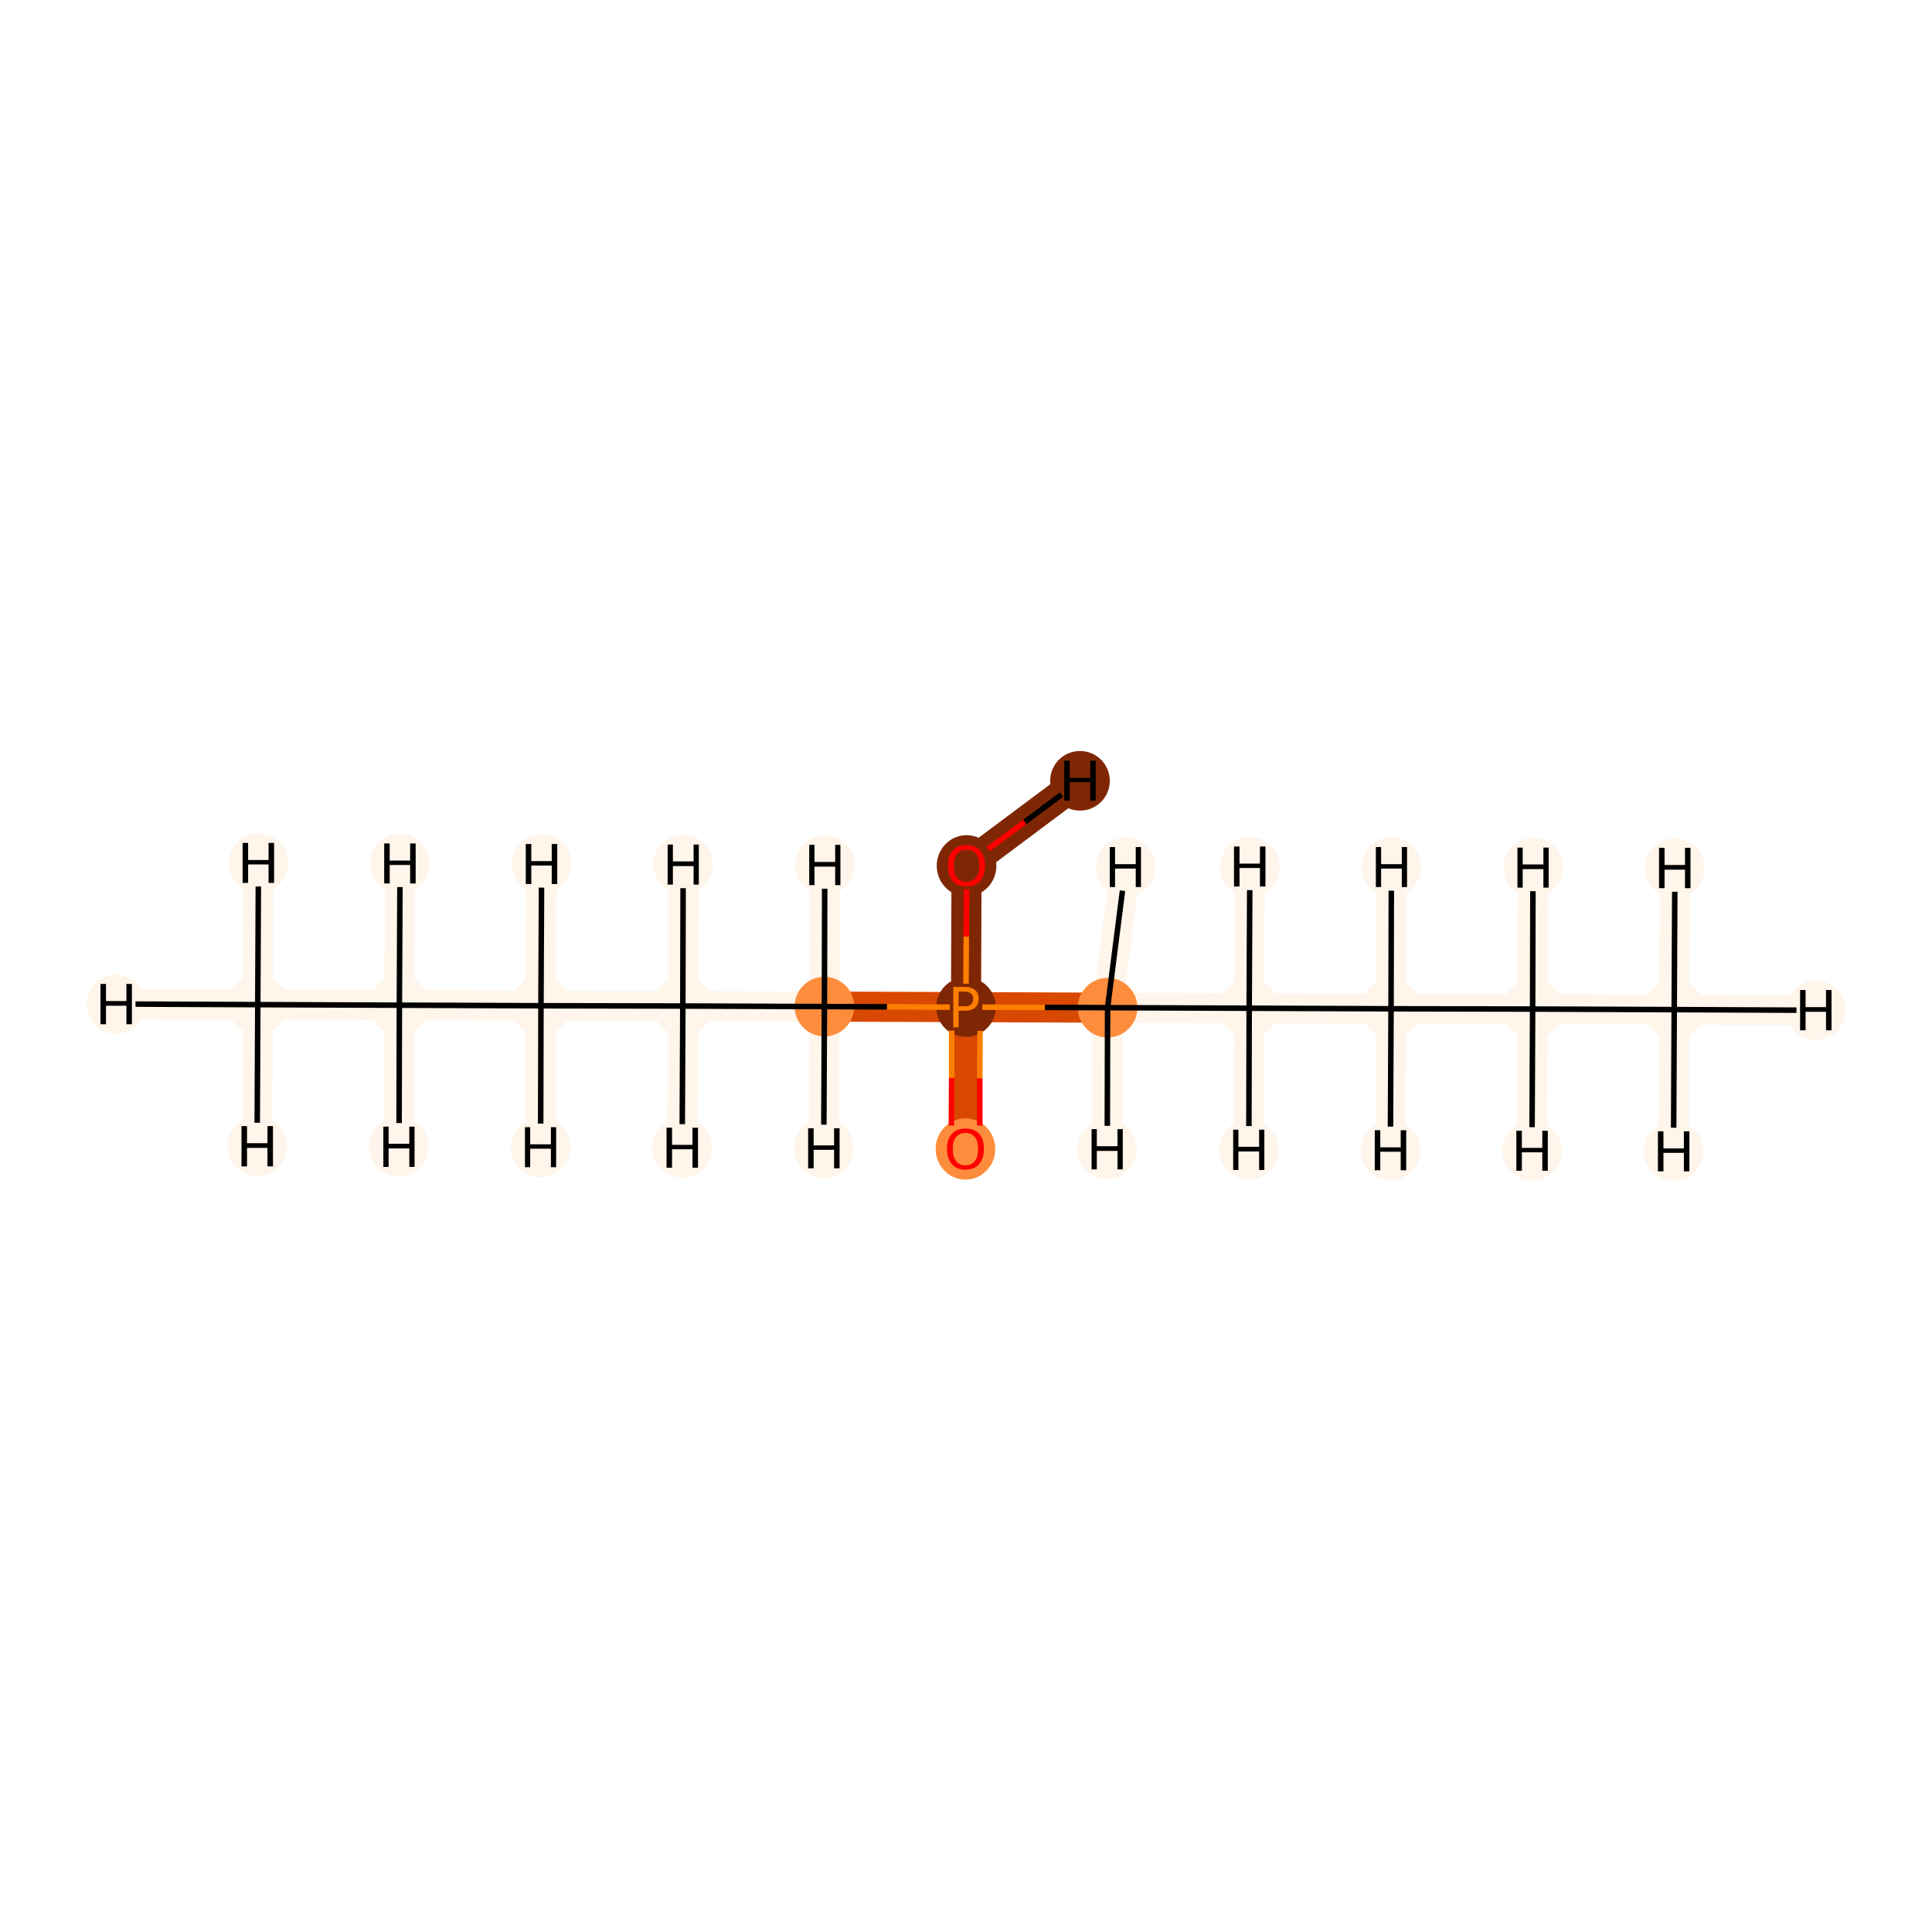 <?xml version='1.0' encoding='iso-8859-1'?>
<svg version='1.1' baseProfile='full'
              xmlns='http://www.w3.org/2000/svg'
                      xmlns:rdkit='http://www.rdkit.org/xml'
                      xmlns:xlink='http://www.w3.org/1999/xlink'
                  xml:space='preserve'
width='700px' height='700px' viewBox='0 0 700 700'>
<!-- END OF HEADER -->
<rect style='opacity:1.0;fill:#FFFFFF;stroke:none' width='700.0' height='700.0' x='0.0' y='0.0'> </rect>
<path d='M 93.4,364.0 L 144.7,364.2' style='fill:none;fill-rule:evenodd;stroke:#FFF5EB;stroke-width:10.9px;stroke-linecap:butt;stroke-linejoin:miter;stroke-opacity:1' />
<path d='M 93.4,364.0 L 42.1,363.8' style='fill:none;fill-rule:evenodd;stroke:#FFF5EB;stroke-width:10.9px;stroke-linecap:butt;stroke-linejoin:miter;stroke-opacity:1' />
<path d='M 93.4,364.0 L 93.6,312.7' style='fill:none;fill-rule:evenodd;stroke:#FFF5EB;stroke-width:10.9px;stroke-linecap:butt;stroke-linejoin:miter;stroke-opacity:1' />
<path d='M 93.4,364.0 L 93.2,415.3' style='fill:none;fill-rule:evenodd;stroke:#FFF5EB;stroke-width:10.9px;stroke-linecap:butt;stroke-linejoin:miter;stroke-opacity:1' />
<path d='M 144.7,364.2 L 196.0,364.4' style='fill:none;fill-rule:evenodd;stroke:#FFF5EB;stroke-width:10.9px;stroke-linecap:butt;stroke-linejoin:miter;stroke-opacity:1' />
<path d='M 144.7,364.2 L 144.5,415.5' style='fill:none;fill-rule:evenodd;stroke:#FFF5EB;stroke-width:10.9px;stroke-linecap:butt;stroke-linejoin:miter;stroke-opacity:1' />
<path d='M 144.7,364.2 L 144.9,312.9' style='fill:none;fill-rule:evenodd;stroke:#FFF5EB;stroke-width:10.9px;stroke-linecap:butt;stroke-linejoin:miter;stroke-opacity:1' />
<path d='M 196.0,364.4 L 247.4,364.5' style='fill:none;fill-rule:evenodd;stroke:#FFF5EB;stroke-width:10.9px;stroke-linecap:butt;stroke-linejoin:miter;stroke-opacity:1' />
<path d='M 196.0,364.4 L 196.2,313.0' style='fill:none;fill-rule:evenodd;stroke:#FFF5EB;stroke-width:10.9px;stroke-linecap:butt;stroke-linejoin:miter;stroke-opacity:1' />
<path d='M 196.0,364.4 L 195.9,415.7' style='fill:none;fill-rule:evenodd;stroke:#FFF5EB;stroke-width:10.9px;stroke-linecap:butt;stroke-linejoin:miter;stroke-opacity:1' />
<path d='M 247.4,364.5 L 298.7,364.7' style='fill:none;fill-rule:evenodd;stroke:#FFF5EB;stroke-width:10.9px;stroke-linecap:butt;stroke-linejoin:miter;stroke-opacity:1' />
<path d='M 247.4,364.5 L 247.2,415.9' style='fill:none;fill-rule:evenodd;stroke:#FFF5EB;stroke-width:10.9px;stroke-linecap:butt;stroke-linejoin:miter;stroke-opacity:1' />
<path d='M 247.4,364.5 L 247.5,313.2' style='fill:none;fill-rule:evenodd;stroke:#FFF5EB;stroke-width:10.9px;stroke-linecap:butt;stroke-linejoin:miter;stroke-opacity:1' />
<path d='M 298.7,364.7 L 350.0,364.9' style='fill:none;fill-rule:evenodd;stroke:#D94801;stroke-width:10.9px;stroke-linecap:butt;stroke-linejoin:miter;stroke-opacity:1' />
<path d='M 298.7,364.7 L 298.9,313.4' style='fill:none;fill-rule:evenodd;stroke:#FFF5EB;stroke-width:10.9px;stroke-linecap:butt;stroke-linejoin:miter;stroke-opacity:1' />
<path d='M 298.7,364.7 L 298.5,416.0' style='fill:none;fill-rule:evenodd;stroke:#FFF5EB;stroke-width:10.9px;stroke-linecap:butt;stroke-linejoin:miter;stroke-opacity:1' />
<path d='M 350.0,364.9 L 349.8,416.2' style='fill:none;fill-rule:evenodd;stroke:#D94801;stroke-width:10.9px;stroke-linecap:butt;stroke-linejoin:miter;stroke-opacity:1' />
<path d='M 350.0,364.9 L 401.3,365.1' style='fill:none;fill-rule:evenodd;stroke:#D94801;stroke-width:10.9px;stroke-linecap:butt;stroke-linejoin:miter;stroke-opacity:1' />
<path d='M 350.0,364.9 L 350.2,313.6' style='fill:none;fill-rule:evenodd;stroke:#7F2704;stroke-width:10.9px;stroke-linecap:butt;stroke-linejoin:miter;stroke-opacity:1' />
<path d='M 401.3,365.1 L 452.6,365.3' style='fill:none;fill-rule:evenodd;stroke:#FFF5EB;stroke-width:10.9px;stroke-linecap:butt;stroke-linejoin:miter;stroke-opacity:1' />
<path d='M 401.3,365.1 L 407.8,314.2' style='fill:none;fill-rule:evenodd;stroke:#FFF5EB;stroke-width:10.9px;stroke-linecap:butt;stroke-linejoin:miter;stroke-opacity:1' />
<path d='M 401.3,365.1 L 401.1,416.4' style='fill:none;fill-rule:evenodd;stroke:#FFF5EB;stroke-width:10.9px;stroke-linecap:butt;stroke-linejoin:miter;stroke-opacity:1' />
<path d='M 452.6,365.3 L 504.0,365.5' style='fill:none;fill-rule:evenodd;stroke:#FFF5EB;stroke-width:10.9px;stroke-linecap:butt;stroke-linejoin:miter;stroke-opacity:1' />
<path d='M 452.6,365.3 L 452.8,314.0' style='fill:none;fill-rule:evenodd;stroke:#FFF5EB;stroke-width:10.9px;stroke-linecap:butt;stroke-linejoin:miter;stroke-opacity:1' />
<path d='M 452.6,365.3 L 452.5,416.6' style='fill:none;fill-rule:evenodd;stroke:#FFF5EB;stroke-width:10.9px;stroke-linecap:butt;stroke-linejoin:miter;stroke-opacity:1' />
<path d='M 504.0,365.5 L 555.3,365.6' style='fill:none;fill-rule:evenodd;stroke:#FFF5EB;stroke-width:10.9px;stroke-linecap:butt;stroke-linejoin:miter;stroke-opacity:1' />
<path d='M 504.0,365.5 L 503.8,416.8' style='fill:none;fill-rule:evenodd;stroke:#FFF5EB;stroke-width:10.9px;stroke-linecap:butt;stroke-linejoin:miter;stroke-opacity:1' />
<path d='M 504.0,365.5 L 504.1,314.1' style='fill:none;fill-rule:evenodd;stroke:#FFF5EB;stroke-width:10.9px;stroke-linecap:butt;stroke-linejoin:miter;stroke-opacity:1' />
<path d='M 555.3,365.6 L 606.6,365.8' style='fill:none;fill-rule:evenodd;stroke:#FFF5EB;stroke-width:10.9px;stroke-linecap:butt;stroke-linejoin:miter;stroke-opacity:1' />
<path d='M 555.3,365.6 L 555.5,314.3' style='fill:none;fill-rule:evenodd;stroke:#FFF5EB;stroke-width:10.9px;stroke-linecap:butt;stroke-linejoin:miter;stroke-opacity:1' />
<path d='M 555.3,365.6 L 555.1,417.0' style='fill:none;fill-rule:evenodd;stroke:#FFF5EB;stroke-width:10.9px;stroke-linecap:butt;stroke-linejoin:miter;stroke-opacity:1' />
<path d='M 606.6,365.8 L 657.9,366.0' style='fill:none;fill-rule:evenodd;stroke:#FFF5EB;stroke-width:10.9px;stroke-linecap:butt;stroke-linejoin:miter;stroke-opacity:1' />
<path d='M 606.6,365.8 L 606.4,417.1' style='fill:none;fill-rule:evenodd;stroke:#FFF5EB;stroke-width:10.9px;stroke-linecap:butt;stroke-linejoin:miter;stroke-opacity:1' />
<path d='M 606.6,365.8 L 606.8,314.5' style='fill:none;fill-rule:evenodd;stroke:#FFF5EB;stroke-width:10.9px;stroke-linecap:butt;stroke-linejoin:miter;stroke-opacity:1' />
<path d='M 350.2,313.6 L 391.3,282.9' style='fill:none;fill-rule:evenodd;stroke:#7F2704;stroke-width:10.9px;stroke-linecap:butt;stroke-linejoin:miter;stroke-opacity:1' />
<ellipse cx='93.4' cy='364.0' rx='10.3' ry='10.3'  style='fill:#FFF5EB;fill-rule:evenodd;stroke:#FFF5EB;stroke-width:1.0px;stroke-linecap:butt;stroke-linejoin:miter;stroke-opacity:1' />
<ellipse cx='144.7' cy='364.2' rx='10.3' ry='10.3'  style='fill:#FFF5EB;fill-rule:evenodd;stroke:#FFF5EB;stroke-width:1.0px;stroke-linecap:butt;stroke-linejoin:miter;stroke-opacity:1' />
<ellipse cx='196.0' cy='364.4' rx='10.3' ry='10.3'  style='fill:#FFF5EB;fill-rule:evenodd;stroke:#FFF5EB;stroke-width:1.0px;stroke-linecap:butt;stroke-linejoin:miter;stroke-opacity:1' />
<ellipse cx='247.4' cy='364.5' rx='10.3' ry='10.3'  style='fill:#FFF5EB;fill-rule:evenodd;stroke:#FFF5EB;stroke-width:1.0px;stroke-linecap:butt;stroke-linejoin:miter;stroke-opacity:1' />
<ellipse cx='298.7' cy='364.7' rx='10.3' ry='10.3'  style='fill:#FD8D3C;fill-rule:evenodd;stroke:#FD8D3C;stroke-width:1.0px;stroke-linecap:butt;stroke-linejoin:miter;stroke-opacity:1' />
<ellipse cx='350.0' cy='364.9' rx='10.3' ry='10.3'  style='fill:#7F2704;fill-rule:evenodd;stroke:#7F2704;stroke-width:1.0px;stroke-linecap:butt;stroke-linejoin:miter;stroke-opacity:1' />
<ellipse cx='349.8' cy='416.3' rx='10.3' ry='10.6'  style='fill:#FD8D3C;fill-rule:evenodd;stroke:#FD8D3C;stroke-width:1.0px;stroke-linecap:butt;stroke-linejoin:miter;stroke-opacity:1' />
<ellipse cx='401.3' cy='365.1' rx='10.3' ry='10.3'  style='fill:#FD8D3C;fill-rule:evenodd;stroke:#FD8D3C;stroke-width:1.0px;stroke-linecap:butt;stroke-linejoin:miter;stroke-opacity:1' />
<ellipse cx='452.6' cy='365.3' rx='10.3' ry='10.3'  style='fill:#FFF5EB;fill-rule:evenodd;stroke:#FFF5EB;stroke-width:1.0px;stroke-linecap:butt;stroke-linejoin:miter;stroke-opacity:1' />
<ellipse cx='504.0' cy='365.5' rx='10.3' ry='10.3'  style='fill:#FFF5EB;fill-rule:evenodd;stroke:#FFF5EB;stroke-width:1.0px;stroke-linecap:butt;stroke-linejoin:miter;stroke-opacity:1' />
<ellipse cx='555.3' cy='365.6' rx='10.3' ry='10.3'  style='fill:#FFF5EB;fill-rule:evenodd;stroke:#FFF5EB;stroke-width:1.0px;stroke-linecap:butt;stroke-linejoin:miter;stroke-opacity:1' />
<ellipse cx='606.6' cy='365.8' rx='10.3' ry='10.3'  style='fill:#FFF5EB;fill-rule:evenodd;stroke:#FFF5EB;stroke-width:1.0px;stroke-linecap:butt;stroke-linejoin:miter;stroke-opacity:1' />
<ellipse cx='350.2' cy='313.7' rx='10.3' ry='10.6'  style='fill:#7F2704;fill-rule:evenodd;stroke:#7F2704;stroke-width:1.0px;stroke-linecap:butt;stroke-linejoin:miter;stroke-opacity:1' />
<ellipse cx='42.1' cy='363.8' rx='10.3' ry='10.3'  style='fill:#FFF5EB;fill-rule:evenodd;stroke:#FFF5EB;stroke-width:1.0px;stroke-linecap:butt;stroke-linejoin:miter;stroke-opacity:1' />
<ellipse cx='93.6' cy='312.7' rx='10.3' ry='10.3'  style='fill:#FFF5EB;fill-rule:evenodd;stroke:#FFF5EB;stroke-width:1.0px;stroke-linecap:butt;stroke-linejoin:miter;stroke-opacity:1' />
<ellipse cx='93.2' cy='415.3' rx='10.3' ry='10.3'  style='fill:#FFF5EB;fill-rule:evenodd;stroke:#FFF5EB;stroke-width:1.0px;stroke-linecap:butt;stroke-linejoin:miter;stroke-opacity:1' />
<ellipse cx='144.5' cy='415.5' rx='10.3' ry='10.3'  style='fill:#FFF5EB;fill-rule:evenodd;stroke:#FFF5EB;stroke-width:1.0px;stroke-linecap:butt;stroke-linejoin:miter;stroke-opacity:1' />
<ellipse cx='144.9' cy='312.9' rx='10.3' ry='10.3'  style='fill:#FFF5EB;fill-rule:evenodd;stroke:#FFF5EB;stroke-width:1.0px;stroke-linecap:butt;stroke-linejoin:miter;stroke-opacity:1' />
<ellipse cx='196.2' cy='313.0' rx='10.3' ry='10.3'  style='fill:#FFF5EB;fill-rule:evenodd;stroke:#FFF5EB;stroke-width:1.0px;stroke-linecap:butt;stroke-linejoin:miter;stroke-opacity:1' />
<ellipse cx='195.9' cy='415.7' rx='10.3' ry='10.3'  style='fill:#FFF5EB;fill-rule:evenodd;stroke:#FFF5EB;stroke-width:1.0px;stroke-linecap:butt;stroke-linejoin:miter;stroke-opacity:1' />
<ellipse cx='247.2' cy='415.9' rx='10.3' ry='10.3'  style='fill:#FFF5EB;fill-rule:evenodd;stroke:#FFF5EB;stroke-width:1.0px;stroke-linecap:butt;stroke-linejoin:miter;stroke-opacity:1' />
<ellipse cx='247.5' cy='313.2' rx='10.3' ry='10.3'  style='fill:#FFF5EB;fill-rule:evenodd;stroke:#FFF5EB;stroke-width:1.0px;stroke-linecap:butt;stroke-linejoin:miter;stroke-opacity:1' />
<ellipse cx='298.9' cy='313.4' rx='10.3' ry='10.3'  style='fill:#FFF5EB;fill-rule:evenodd;stroke:#FFF5EB;stroke-width:1.0px;stroke-linecap:butt;stroke-linejoin:miter;stroke-opacity:1' />
<ellipse cx='298.5' cy='416.0' rx='10.3' ry='10.3'  style='fill:#FFF5EB;fill-rule:evenodd;stroke:#FFF5EB;stroke-width:1.0px;stroke-linecap:butt;stroke-linejoin:miter;stroke-opacity:1' />
<ellipse cx='407.8' cy='314.2' rx='10.3' ry='10.3'  style='fill:#FFF5EB;fill-rule:evenodd;stroke:#FFF5EB;stroke-width:1.0px;stroke-linecap:butt;stroke-linejoin:miter;stroke-opacity:1' />
<ellipse cx='401.1' cy='416.4' rx='10.3' ry='10.3'  style='fill:#FFF5EB;fill-rule:evenodd;stroke:#FFF5EB;stroke-width:1.0px;stroke-linecap:butt;stroke-linejoin:miter;stroke-opacity:1' />
<ellipse cx='452.8' cy='314.0' rx='10.3' ry='10.3'  style='fill:#FFF5EB;fill-rule:evenodd;stroke:#FFF5EB;stroke-width:1.0px;stroke-linecap:butt;stroke-linejoin:miter;stroke-opacity:1' />
<ellipse cx='452.5' cy='416.6' rx='10.3' ry='10.3'  style='fill:#FFF5EB;fill-rule:evenodd;stroke:#FFF5EB;stroke-width:1.0px;stroke-linecap:butt;stroke-linejoin:miter;stroke-opacity:1' />
<ellipse cx='503.8' cy='416.8' rx='10.3' ry='10.3'  style='fill:#FFF5EB;fill-rule:evenodd;stroke:#FFF5EB;stroke-width:1.0px;stroke-linecap:butt;stroke-linejoin:miter;stroke-opacity:1' />
<ellipse cx='504.1' cy='314.1' rx='10.3' ry='10.3'  style='fill:#FFF5EB;fill-rule:evenodd;stroke:#FFF5EB;stroke-width:1.0px;stroke-linecap:butt;stroke-linejoin:miter;stroke-opacity:1' />
<ellipse cx='555.5' cy='314.3' rx='10.3' ry='10.3'  style='fill:#FFF5EB;fill-rule:evenodd;stroke:#FFF5EB;stroke-width:1.0px;stroke-linecap:butt;stroke-linejoin:miter;stroke-opacity:1' />
<ellipse cx='555.1' cy='417.0' rx='10.3' ry='10.3'  style='fill:#FFF5EB;fill-rule:evenodd;stroke:#FFF5EB;stroke-width:1.0px;stroke-linecap:butt;stroke-linejoin:miter;stroke-opacity:1' />
<ellipse cx='657.9' cy='366.0' rx='10.3' ry='10.3'  style='fill:#FFF5EB;fill-rule:evenodd;stroke:#FFF5EB;stroke-width:1.0px;stroke-linecap:butt;stroke-linejoin:miter;stroke-opacity:1' />
<ellipse cx='606.4' cy='417.1' rx='10.3' ry='10.3'  style='fill:#FFF5EB;fill-rule:evenodd;stroke:#FFF5EB;stroke-width:1.0px;stroke-linecap:butt;stroke-linejoin:miter;stroke-opacity:1' />
<ellipse cx='606.8' cy='314.5' rx='10.3' ry='10.3'  style='fill:#FFF5EB;fill-rule:evenodd;stroke:#FFF5EB;stroke-width:1.0px;stroke-linecap:butt;stroke-linejoin:miter;stroke-opacity:1' />
<ellipse cx='391.3' cy='282.9' rx='10.3' ry='10.3'  style='fill:#7F2704;fill-rule:evenodd;stroke:#7F2704;stroke-width:1.0px;stroke-linecap:butt;stroke-linejoin:miter;stroke-opacity:1' />
<path class='bond-0 atom-0 atom-1' d='M 93.4,364.0 L 144.7,364.2' style='fill:none;fill-rule:evenodd;stroke:#000000;stroke-width:2.0px;stroke-linecap:butt;stroke-linejoin:miter;stroke-opacity:1' />
<path class='bond-12 atom-0 atom-13' d='M 93.4,364.0 L 49.1,363.8' style='fill:none;fill-rule:evenodd;stroke:#000000;stroke-width:2.0px;stroke-linecap:butt;stroke-linejoin:miter;stroke-opacity:1' />
<path class='bond-13 atom-0 atom-14' d='M 93.4,364.0 L 93.6,321.2' style='fill:none;fill-rule:evenodd;stroke:#000000;stroke-width:2.0px;stroke-linecap:butt;stroke-linejoin:miter;stroke-opacity:1' />
<path class='bond-14 atom-0 atom-15' d='M 93.4,364.0 L 93.2,406.8' style='fill:none;fill-rule:evenodd;stroke:#000000;stroke-width:2.0px;stroke-linecap:butt;stroke-linejoin:miter;stroke-opacity:1' />
<path class='bond-1 atom-1 atom-2' d='M 144.7,364.2 L 196.0,364.4' style='fill:none;fill-rule:evenodd;stroke:#000000;stroke-width:2.0px;stroke-linecap:butt;stroke-linejoin:miter;stroke-opacity:1' />
<path class='bond-15 atom-1 atom-16' d='M 144.7,364.2 L 144.6,406.9' style='fill:none;fill-rule:evenodd;stroke:#000000;stroke-width:2.0px;stroke-linecap:butt;stroke-linejoin:miter;stroke-opacity:1' />
<path class='bond-16 atom-1 atom-17' d='M 144.7,364.2 L 144.9,321.4' style='fill:none;fill-rule:evenodd;stroke:#000000;stroke-width:2.0px;stroke-linecap:butt;stroke-linejoin:miter;stroke-opacity:1' />
<path class='bond-2 atom-2 atom-3' d='M 196.0,364.4 L 247.4,364.5' style='fill:none;fill-rule:evenodd;stroke:#000000;stroke-width:2.0px;stroke-linecap:butt;stroke-linejoin:miter;stroke-opacity:1' />
<path class='bond-17 atom-2 atom-18' d='M 196.0,364.4 L 196.2,321.6' style='fill:none;fill-rule:evenodd;stroke:#000000;stroke-width:2.0px;stroke-linecap:butt;stroke-linejoin:miter;stroke-opacity:1' />
<path class='bond-18 atom-2 atom-19' d='M 196.0,364.4 L 195.9,407.1' style='fill:none;fill-rule:evenodd;stroke:#000000;stroke-width:2.0px;stroke-linecap:butt;stroke-linejoin:miter;stroke-opacity:1' />
<path class='bond-3 atom-3 atom-4' d='M 247.4,364.5 L 298.7,364.7' style='fill:none;fill-rule:evenodd;stroke:#000000;stroke-width:2.0px;stroke-linecap:butt;stroke-linejoin:miter;stroke-opacity:1' />
<path class='bond-19 atom-3 atom-20' d='M 247.4,364.5 L 247.2,407.3' style='fill:none;fill-rule:evenodd;stroke:#000000;stroke-width:2.0px;stroke-linecap:butt;stroke-linejoin:miter;stroke-opacity:1' />
<path class='bond-20 atom-3 atom-21' d='M 247.4,364.5 L 247.5,321.8' style='fill:none;fill-rule:evenodd;stroke:#000000;stroke-width:2.0px;stroke-linecap:butt;stroke-linejoin:miter;stroke-opacity:1' />
<path class='bond-4 atom-4 atom-5' d='M 298.7,364.7 L 321.4,364.8' style='fill:none;fill-rule:evenodd;stroke:#000000;stroke-width:2.0px;stroke-linecap:butt;stroke-linejoin:miter;stroke-opacity:1' />
<path class='bond-4 atom-4 atom-5' d='M 321.4,364.8 L 344.1,364.9' style='fill:none;fill-rule:evenodd;stroke:#FF7F00;stroke-width:2.0px;stroke-linecap:butt;stroke-linejoin:miter;stroke-opacity:1' />
<path class='bond-21 atom-4 atom-22' d='M 298.7,364.7 L 298.8,322.0' style='fill:none;fill-rule:evenodd;stroke:#000000;stroke-width:2.0px;stroke-linecap:butt;stroke-linejoin:miter;stroke-opacity:1' />
<path class='bond-22 atom-4 atom-23' d='M 298.7,364.7 L 298.5,407.5' style='fill:none;fill-rule:evenodd;stroke:#000000;stroke-width:2.0px;stroke-linecap:butt;stroke-linejoin:miter;stroke-opacity:1' />
<path class='bond-5 atom-5 atom-6' d='M 344.8,373.4 L 344.8,390.6' style='fill:none;fill-rule:evenodd;stroke:#FF7F00;stroke-width:2.0px;stroke-linecap:butt;stroke-linejoin:miter;stroke-opacity:1' />
<path class='bond-5 atom-5 atom-6' d='M 344.8,390.6 L 344.7,407.8' style='fill:none;fill-rule:evenodd;stroke:#FF0000;stroke-width:2.0px;stroke-linecap:butt;stroke-linejoin:miter;stroke-opacity:1' />
<path class='bond-5 atom-5 atom-6' d='M 355.1,373.5 L 355.0,390.7' style='fill:none;fill-rule:evenodd;stroke:#FF7F00;stroke-width:2.0px;stroke-linecap:butt;stroke-linejoin:miter;stroke-opacity:1' />
<path class='bond-5 atom-5 atom-6' d='M 355.0,390.7 L 355.0,407.8' style='fill:none;fill-rule:evenodd;stroke:#FF0000;stroke-width:2.0px;stroke-linecap:butt;stroke-linejoin:miter;stroke-opacity:1' />
<path class='bond-6 atom-5 atom-7' d='M 355.9,364.9 L 378.6,365.0' style='fill:none;fill-rule:evenodd;stroke:#FF7F00;stroke-width:2.0px;stroke-linecap:butt;stroke-linejoin:miter;stroke-opacity:1' />
<path class='bond-6 atom-5 atom-7' d='M 378.6,365.0 L 401.3,365.1' style='fill:none;fill-rule:evenodd;stroke:#000000;stroke-width:2.0px;stroke-linecap:butt;stroke-linejoin:miter;stroke-opacity:1' />
<path class='bond-11 atom-5 atom-12' d='M 350.0,356.4 L 350.1,339.3' style='fill:none;fill-rule:evenodd;stroke:#FF7F00;stroke-width:2.0px;stroke-linecap:butt;stroke-linejoin:miter;stroke-opacity:1' />
<path class='bond-11 atom-5 atom-12' d='M 350.1,339.3 L 350.2,322.2' style='fill:none;fill-rule:evenodd;stroke:#FF0000;stroke-width:2.0px;stroke-linecap:butt;stroke-linejoin:miter;stroke-opacity:1' />
<path class='bond-7 atom-7 atom-8' d='M 401.3,365.1 L 452.6,365.3' style='fill:none;fill-rule:evenodd;stroke:#000000;stroke-width:2.0px;stroke-linecap:butt;stroke-linejoin:miter;stroke-opacity:1' />
<path class='bond-23 atom-7 atom-24' d='M 401.3,365.1 L 406.7,322.7' style='fill:none;fill-rule:evenodd;stroke:#000000;stroke-width:2.0px;stroke-linecap:butt;stroke-linejoin:miter;stroke-opacity:1' />
<path class='bond-24 atom-7 atom-25' d='M 401.3,365.1 L 401.2,407.9' style='fill:none;fill-rule:evenodd;stroke:#000000;stroke-width:2.0px;stroke-linecap:butt;stroke-linejoin:miter;stroke-opacity:1' />
<path class='bond-8 atom-8 atom-9' d='M 452.6,365.3 L 504.0,365.5' style='fill:none;fill-rule:evenodd;stroke:#000000;stroke-width:2.0px;stroke-linecap:butt;stroke-linejoin:miter;stroke-opacity:1' />
<path class='bond-25 atom-8 atom-26' d='M 452.6,365.3 L 452.8,322.5' style='fill:none;fill-rule:evenodd;stroke:#000000;stroke-width:2.0px;stroke-linecap:butt;stroke-linejoin:miter;stroke-opacity:1' />
<path class='bond-26 atom-8 atom-27' d='M 452.6,365.3 L 452.5,408.0' style='fill:none;fill-rule:evenodd;stroke:#000000;stroke-width:2.0px;stroke-linecap:butt;stroke-linejoin:miter;stroke-opacity:1' />
<path class='bond-9 atom-9 atom-10' d='M 504.0,365.5 L 555.3,365.6' style='fill:none;fill-rule:evenodd;stroke:#000000;stroke-width:2.0px;stroke-linecap:butt;stroke-linejoin:miter;stroke-opacity:1' />
<path class='bond-27 atom-9 atom-28' d='M 504.0,365.5 L 503.8,408.2' style='fill:none;fill-rule:evenodd;stroke:#000000;stroke-width:2.0px;stroke-linecap:butt;stroke-linejoin:miter;stroke-opacity:1' />
<path class='bond-28 atom-9 atom-29' d='M 504.0,365.5 L 504.1,322.7' style='fill:none;fill-rule:evenodd;stroke:#000000;stroke-width:2.0px;stroke-linecap:butt;stroke-linejoin:miter;stroke-opacity:1' />
<path class='bond-10 atom-10 atom-11' d='M 555.3,365.6 L 606.6,365.8' style='fill:none;fill-rule:evenodd;stroke:#000000;stroke-width:2.0px;stroke-linecap:butt;stroke-linejoin:miter;stroke-opacity:1' />
<path class='bond-29 atom-10 atom-30' d='M 555.3,365.6 L 555.4,322.9' style='fill:none;fill-rule:evenodd;stroke:#000000;stroke-width:2.0px;stroke-linecap:butt;stroke-linejoin:miter;stroke-opacity:1' />
<path class='bond-30 atom-10 atom-31' d='M 555.3,365.6 L 555.1,408.4' style='fill:none;fill-rule:evenodd;stroke:#000000;stroke-width:2.0px;stroke-linecap:butt;stroke-linejoin:miter;stroke-opacity:1' />
<path class='bond-31 atom-11 atom-32' d='M 606.6,365.8 L 650.9,366.0' style='fill:none;fill-rule:evenodd;stroke:#000000;stroke-width:2.0px;stroke-linecap:butt;stroke-linejoin:miter;stroke-opacity:1' />
<path class='bond-32 atom-11 atom-33' d='M 606.6,365.8 L 606.4,408.6' style='fill:none;fill-rule:evenodd;stroke:#000000;stroke-width:2.0px;stroke-linecap:butt;stroke-linejoin:miter;stroke-opacity:1' />
<path class='bond-33 atom-11 atom-34' d='M 606.6,365.8 L 606.8,323.1' style='fill:none;fill-rule:evenodd;stroke:#000000;stroke-width:2.0px;stroke-linecap:butt;stroke-linejoin:miter;stroke-opacity:1' />
<path class='bond-34 atom-12 atom-35' d='M 358.1,307.6 L 371.3,297.8' style='fill:none;fill-rule:evenodd;stroke:#FF0000;stroke-width:2.0px;stroke-linecap:butt;stroke-linejoin:miter;stroke-opacity:1' />
<path class='bond-34 atom-12 atom-35' d='M 371.3,297.8 L 384.6,287.9' style='fill:none;fill-rule:evenodd;stroke:#000000;stroke-width:2.0px;stroke-linecap:butt;stroke-linejoin:miter;stroke-opacity:1' />
<path  class='atom-5' d='M 349.7 357.6
Q 352.1 357.6, 353.4 358.8
Q 354.6 359.9, 354.6 361.9
Q 354.6 363.9, 353.3 365.1
Q 352.1 366.2, 349.7 366.2
L 347.3 366.2
L 347.3 372.2
L 345.4 372.2
L 345.4 357.6
L 349.7 357.6
M 349.7 364.6
Q 351.1 364.6, 351.8 363.9
Q 352.6 363.2, 352.6 361.9
Q 352.6 360.6, 351.8 360.0
Q 351.1 359.3, 349.7 359.3
L 347.3 359.3
L 347.3 364.6
L 349.7 364.6
' fill='#FF7F00'/>
<path  class='atom-6' d='M 343.1 416.3
Q 343.1 412.8, 344.9 410.8
Q 346.6 408.9, 349.8 408.9
Q 353.0 408.9, 354.8 410.8
Q 356.5 412.8, 356.5 416.3
Q 356.5 419.8, 354.7 421.8
Q 353.0 423.8, 349.8 423.8
Q 346.6 423.8, 344.9 421.8
Q 343.1 419.8, 343.1 416.3
M 349.8 422.2
Q 352.0 422.2, 353.2 420.7
Q 354.4 419.2, 354.4 416.3
Q 354.4 413.4, 353.2 412.0
Q 352.0 410.5, 349.8 410.5
Q 347.6 410.5, 346.4 412.0
Q 345.2 413.4, 345.2 416.3
Q 345.2 419.2, 346.4 420.7
Q 347.6 422.2, 349.8 422.2
' fill='#FF0000'/>
<path  class='atom-12' d='M 343.5 313.6
Q 343.5 310.1, 345.2 308.2
Q 347.0 306.2, 350.2 306.2
Q 353.4 306.2, 355.1 308.2
Q 356.9 310.1, 356.9 313.6
Q 356.9 317.2, 355.1 319.2
Q 353.4 321.2, 350.2 321.2
Q 347.0 321.2, 345.2 319.2
Q 343.5 317.2, 343.5 313.6
M 350.2 319.5
Q 352.4 319.5, 353.6 318.0
Q 354.8 316.5, 354.8 313.6
Q 354.8 310.8, 353.6 309.3
Q 352.4 307.9, 350.2 307.9
Q 348.0 307.9, 346.8 309.3
Q 345.6 310.8, 345.6 313.6
Q 345.6 316.6, 346.8 318.0
Q 348.0 319.5, 350.2 319.5
' fill='#FF0000'/>
<path  class='atom-13' d='M 36.4 356.5
L 38.4 356.5
L 38.4 362.7
L 45.8 362.7
L 45.8 356.5
L 47.8 356.5
L 47.8 371.1
L 45.8 371.1
L 45.8 364.4
L 38.4 364.4
L 38.4 371.1
L 36.4 371.1
L 36.4 356.5
' fill='#000000'/>
<path  class='atom-14' d='M 87.9 305.4
L 89.9 305.4
L 89.9 311.6
L 97.3 311.6
L 97.3 305.4
L 99.3 305.4
L 99.3 319.9
L 97.3 319.9
L 97.3 313.2
L 89.9 313.2
L 89.9 319.9
L 87.9 319.9
L 87.9 305.4
' fill='#000000'/>
<path  class='atom-15' d='M 87.5 408.0
L 89.5 408.0
L 89.5 414.2
L 96.9 414.2
L 96.9 408.0
L 98.9 408.0
L 98.9 422.6
L 96.9 422.6
L 96.9 415.9
L 89.5 415.9
L 89.5 422.6
L 87.5 422.6
L 87.5 408.0
' fill='#000000'/>
<path  class='atom-16' d='M 138.9 408.2
L 140.8 408.2
L 140.8 414.4
L 148.3 414.4
L 148.3 408.2
L 150.2 408.2
L 150.2 422.8
L 148.3 422.8
L 148.3 416.1
L 140.8 416.1
L 140.8 422.8
L 138.9 422.8
L 138.9 408.2
' fill='#000000'/>
<path  class='atom-17' d='M 139.2 305.6
L 141.2 305.6
L 141.2 311.8
L 148.6 311.8
L 148.6 305.6
L 150.6 305.6
L 150.6 320.1
L 148.6 320.1
L 148.6 313.4
L 141.2 313.4
L 141.2 320.1
L 139.2 320.1
L 139.2 305.6
' fill='#000000'/>
<path  class='atom-18' d='M 190.5 305.8
L 192.5 305.8
L 192.5 312.0
L 199.9 312.0
L 199.9 305.8
L 201.9 305.8
L 201.9 320.3
L 199.9 320.3
L 199.9 313.6
L 192.5 313.6
L 192.5 320.3
L 190.5 320.3
L 190.5 305.8
' fill='#000000'/>
<path  class='atom-19' d='M 190.2 408.4
L 192.1 408.4
L 192.1 414.6
L 199.6 414.6
L 199.6 408.4
L 201.5 408.4
L 201.5 422.9
L 199.6 422.9
L 199.6 416.2
L 192.1 416.2
L 192.1 422.9
L 190.2 422.9
L 190.2 408.4
' fill='#000000'/>
<path  class='atom-20' d='M 241.5 408.6
L 243.5 408.6
L 243.5 414.8
L 250.9 414.8
L 250.9 408.6
L 252.9 408.6
L 252.9 423.1
L 250.9 423.1
L 250.9 416.4
L 243.5 416.4
L 243.5 423.1
L 241.5 423.1
L 241.5 408.6
' fill='#000000'/>
<path  class='atom-21' d='M 241.9 306.0
L 243.8 306.0
L 243.8 312.1
L 251.3 312.1
L 251.3 306.0
L 253.2 306.0
L 253.2 320.5
L 251.3 320.5
L 251.3 313.8
L 243.8 313.8
L 243.8 320.5
L 241.9 320.5
L 241.9 306.0
' fill='#000000'/>
<path  class='atom-22' d='M 293.2 306.1
L 295.1 306.1
L 295.1 312.3
L 302.6 312.3
L 302.6 306.1
L 304.5 306.1
L 304.5 320.7
L 302.6 320.7
L 302.6 314.0
L 295.1 314.0
L 295.1 320.7
L 293.2 320.7
L 293.2 306.1
' fill='#000000'/>
<path  class='atom-23' d='M 292.8 408.8
L 294.8 408.8
L 294.8 415.0
L 302.2 415.0
L 302.2 408.8
L 304.2 408.8
L 304.2 423.3
L 302.2 423.3
L 302.2 416.6
L 294.8 416.6
L 294.8 423.3
L 292.8 423.3
L 292.8 408.8
' fill='#000000'/>
<path  class='atom-24' d='M 402.1 306.9
L 404.0 306.9
L 404.0 313.1
L 411.5 313.1
L 411.5 306.9
L 413.4 306.9
L 413.4 321.4
L 411.5 321.4
L 411.5 314.7
L 404.0 314.7
L 404.0 321.4
L 402.1 321.4
L 402.1 306.9
' fill='#000000'/>
<path  class='atom-25' d='M 395.5 409.1
L 397.4 409.1
L 397.4 415.3
L 404.9 415.3
L 404.9 409.1
L 406.8 409.1
L 406.8 423.7
L 404.9 423.7
L 404.9 417.0
L 397.4 417.0
L 397.4 423.7
L 395.5 423.7
L 395.5 409.1
' fill='#000000'/>
<path  class='atom-26' d='M 447.1 306.7
L 449.1 306.7
L 449.1 312.9
L 456.5 312.9
L 456.5 306.7
L 458.5 306.7
L 458.5 321.2
L 456.5 321.2
L 456.5 314.5
L 449.1 314.5
L 449.1 321.2
L 447.1 321.2
L 447.1 306.7
' fill='#000000'/>
<path  class='atom-27' d='M 446.8 409.3
L 448.7 409.3
L 448.7 415.5
L 456.2 415.5
L 456.2 409.3
L 458.1 409.3
L 458.1 423.9
L 456.2 423.9
L 456.2 417.2
L 448.7 417.2
L 448.7 423.9
L 446.8 423.9
L 446.8 409.3
' fill='#000000'/>
<path  class='atom-28' d='M 498.1 409.5
L 500.1 409.5
L 500.1 415.7
L 507.5 415.7
L 507.5 409.5
L 509.5 409.5
L 509.5 424.0
L 507.5 424.0
L 507.5 417.3
L 500.1 417.3
L 500.1 424.0
L 498.1 424.0
L 498.1 409.5
' fill='#000000'/>
<path  class='atom-29' d='M 498.5 306.9
L 500.4 306.9
L 500.4 313.1
L 507.9 313.1
L 507.9 306.9
L 509.8 306.9
L 509.8 321.4
L 507.9 321.4
L 507.9 314.7
L 500.4 314.7
L 500.4 321.4
L 498.5 321.4
L 498.5 306.9
' fill='#000000'/>
<path  class='atom-30' d='M 549.8 307.1
L 551.7 307.1
L 551.7 313.2
L 559.2 313.2
L 559.2 307.1
L 561.1 307.1
L 561.1 321.6
L 559.2 321.6
L 559.2 314.9
L 551.7 314.9
L 551.7 321.6
L 549.8 321.6
L 549.8 307.1
' fill='#000000'/>
<path  class='atom-31' d='M 549.4 409.7
L 551.4 409.7
L 551.4 415.9
L 558.8 415.9
L 558.8 409.7
L 560.8 409.7
L 560.8 424.2
L 558.8 424.2
L 558.8 417.5
L 551.4 417.5
L 551.4 424.2
L 549.4 424.2
L 549.4 409.7
' fill='#000000'/>
<path  class='atom-32' d='M 652.2 358.7
L 654.2 358.7
L 654.2 364.9
L 661.6 364.9
L 661.6 358.7
L 663.6 358.7
L 663.6 373.3
L 661.6 373.3
L 661.6 366.6
L 654.2 366.6
L 654.2 373.3
L 652.2 373.3
L 652.2 358.7
' fill='#000000'/>
<path  class='atom-33' d='M 600.7 409.9
L 602.7 409.9
L 602.7 416.1
L 610.1 416.1
L 610.1 409.9
L 612.1 409.9
L 612.1 424.4
L 610.1 424.4
L 610.1 417.7
L 602.7 417.7
L 602.7 424.4
L 600.7 424.4
L 600.7 409.9
' fill='#000000'/>
<path  class='atom-34' d='M 601.1 307.2
L 603.1 307.2
L 603.1 313.4
L 610.5 313.4
L 610.5 307.2
L 612.5 307.2
L 612.5 321.8
L 610.5 321.8
L 610.5 315.1
L 603.1 315.1
L 603.1 321.8
L 601.1 321.8
L 601.1 307.2
' fill='#000000'/>
<path  class='atom-35' d='M 385.6 275.6
L 387.6 275.6
L 387.6 281.8
L 395.0 281.8
L 395.0 275.6
L 397.0 275.6
L 397.0 290.1
L 395.0 290.1
L 395.0 283.4
L 387.6 283.4
L 387.6 290.1
L 385.6 290.1
L 385.6 275.6
' fill='#000000'/>
</svg>
